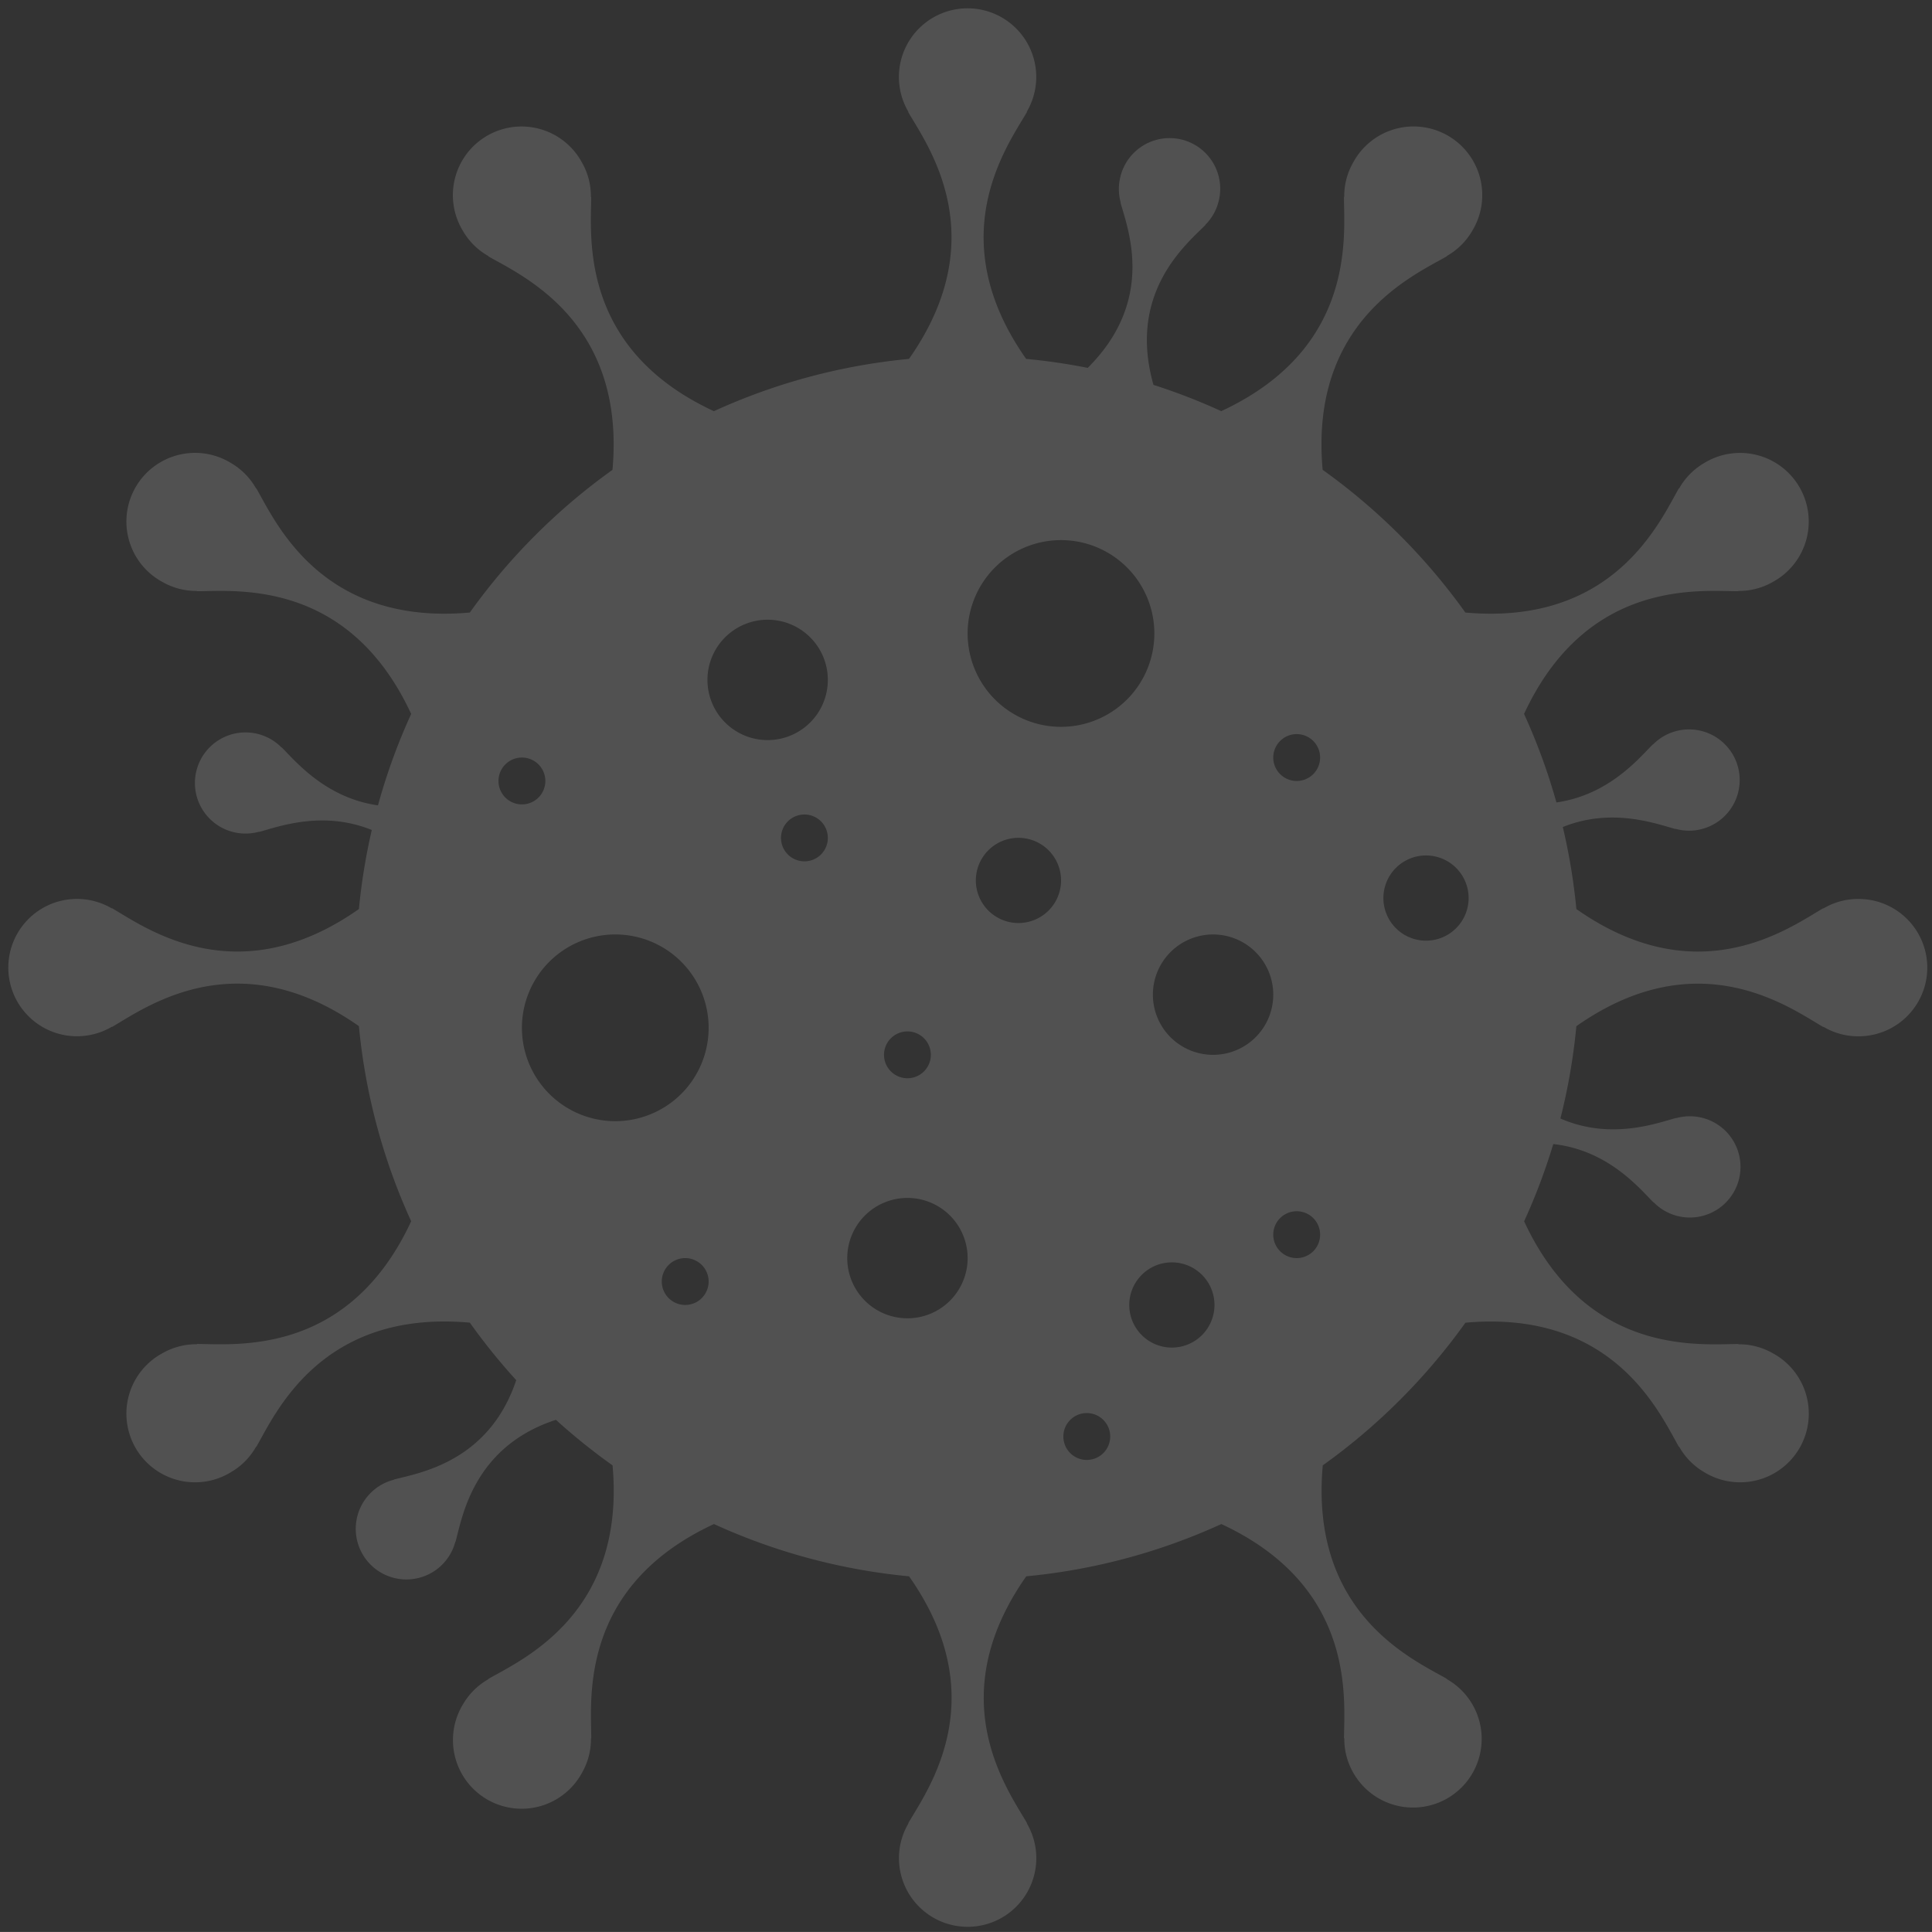 <svg xmlns="http://www.w3.org/2000/svg" width="172.29" height="172.285" viewBox="0 0 172.29 172.285">
  <rect x="0" y="0" width="172.29" height="172.285" fill="#333333" stroke="none"/>
  <path id="block-wm-3" d="M896.186,677.142a6.063,6.063,0,0,0-3.063.85v-.029c-2.946,1.7-11.126,7.743-22.029.08a54.254,54.254,0,0,0-1.21-7.315c4.392-1.774,8.351-.278,10.055.179l-.006-.02a4.466,4.466,0,0,0,2.344.021,4.515,4.515,0,1,0-4.357-7.532l-.005-.02c-1.245,1.246-3.92,4.513-8.6,5.179a54.129,54.129,0,0,0-2.887-7.893c5.611-12.085,15.714-10.945,19.116-10.943l-.015-.025a6.061,6.061,0,0,0,3.078-.8,6.123,6.123,0,1,0-6.123-10.6,6.059,6.059,0,0,0-2.228,2.268l-.015-.025c-1.7,2.948-5.766,12.273-19.047,11.083a54.814,54.814,0,0,0-12.727-12.727c-1.19-13.281,8.135-17.346,11.083-19.047l-.025-.014a6.061,6.061,0,0,0,2.268-2.228,6.123,6.123,0,1,0-10.6-6.123,6.057,6.057,0,0,0-.8,3.078l-.025-.014c0,3.4,1.142,13.506-10.943,19.116a54.162,54.162,0,0,0-6.043-2.342c-2.346-8.257,2.963-12.568,4.631-14.258l-.02-.005a4.469,4.469,0,0,0,1.177-2.028,4.515,4.515,0,1,0-8.737-2.278,4.467,4.467,0,0,0,.037,2.344l-.021-.006c.631,2.29,3.162,8.651-2.93,14.714a54.546,54.546,0,0,0-5.494-.8c-7.663-10.9-1.623-19.082.08-22.028h-.029a6.123,6.123,0,1,0-10.545,0H811.5c1.7,2.946,7.743,11.126.08,22.028a54.171,54.171,0,0,0-17.4,4.662c-12.086-5.611-10.944-15.714-10.943-19.116l-.025.014a6.06,6.06,0,0,0-.8-3.078,6.123,6.123,0,1,0-10.6,6.123,6.058,6.058,0,0,0,2.268,2.228l-.025.014c2.948,1.7,12.273,5.766,11.083,19.047A54.813,54.813,0,0,0,772.417,651.6c-13.281,1.19-17.346-8.135-19.047-11.083l-.014.025a6.06,6.06,0,0,0-2.228-2.268,6.123,6.123,0,1,0-6.122,10.6,6.058,6.058,0,0,0,3.078.8l-.014.025c3.4,0,13.505-1.142,19.116,10.943a54.145,54.145,0,0,0-2.961,8.155c-4.674-.668-7.347-3.932-8.592-5.178l-.006.02a4.51,4.51,0,1,0-2.012,7.508l-.006.021c1.705-.458,5.668-1.956,10.064-.176a54.393,54.393,0,0,0-1.148,7.049c-10.9,7.663-19.083,1.622-22.029-.08v.029a6.123,6.123,0,1,0,0,10.545v.029c2.946-1.7,11.126-7.742,22.029-.08a54.161,54.161,0,0,0,4.661,17.4c-5.611,12.085-15.714,10.944-19.116,10.943l.014.025a6.058,6.058,0,0,0-3.078.8,6.123,6.123,0,1,0,6.122,10.6,6.055,6.055,0,0,0,2.228-2.268l.014.025c1.7-2.948,5.766-12.273,19.047-11.083a54.812,54.812,0,0,0,4.137,5.128c-2.451,7.335-8.729,8.287-10.924,8.867l.015.015a4.468,4.468,0,0,0-2.044,1.148,4.515,4.515,0,1,0,7.526,4.367l.015.015c.594-2.192,1.585-8.473,8.951-10.876a54.778,54.778,0,0,0,5.052,4.064c1.19,13.281-8.135,17.346-11.083,19.047l.025.014a6.061,6.061,0,0,0-2.268,2.228,6.123,6.123,0,1,0,10.6,6.123,6.058,6.058,0,0,0,.8-3.078l.025.014c0-3.4-1.142-13.506,10.943-19.116a54.174,54.174,0,0,0,17.4,4.661c7.663,10.9,1.622,19.082-.08,22.028h.029a6.061,6.061,0,0,0-.85,3.063,6.123,6.123,0,1,0,11.4-3.063h.029c-1.7-2.946-7.742-11.126-.08-22.028a54.181,54.181,0,0,0,17.4-4.661C851.517,738.5,850.375,748.6,850.374,752l.025-.014a6.055,6.055,0,0,0,.8,3.078,6.123,6.123,0,1,0,8.337-8.351l.025-.014c-2.948-1.7-12.273-5.766-11.083-19.047A54.816,54.816,0,0,0,861.2,714.93c13.281-1.19,17.346,8.135,19.047,11.083l.015-.025a6.058,6.058,0,0,0,2.228,2.268,6.123,6.123,0,1,0,6.123-10.6,6.061,6.061,0,0,0-3.078-.8l.015-.025c-3.4,0-13.506,1.142-19.116-10.943a54.08,54.08,0,0,0,2.6-6.89c4.9.548,7.675,3.941,8.952,5.219l.005-.02a4.515,4.515,0,1,0,2.012-7.51l.006-.02c-1.741.467-5.834,2.012-10.338.055a54.341,54.341,0,0,0,1.422-8.234c10.9-7.662,19.083-1.622,22.029.08v-.029a6.059,6.059,0,0,0,3.063.85,6.123,6.123,0,1,0,0-12.245Zm-84.745,11.812a2.089,2.089,0,1,1-1.478.612,2.09,2.09,0,0,1,1.478-.612Zm-36.47-22.333a2.09,2.09,0,1,1,2.09,2.09,2.09,2.09,0,0,1-2.09-2.09Zm16.652,46.728a2.09,2.09,0,1,1,2.09-2.089,2.09,2.09,0,0,1-2.09,2.089Zm-6.236-16.39a8.326,8.326,0,1,1,8.326-8.326,8.326,8.326,0,0,1-8.326,8.326Zm16.866-23.171a2.089,2.089,0,1,1,2.09-2.09,2.089,2.089,0,0,1-2.09,2.09Zm-3.279-10.812a5.368,5.368,0,1,1,5.368-5.368,5.368,5.368,0,0,1-5.368,5.368Zm12.467,51.563a5.368,5.368,0,1,1,5.368-5.368,5.368,5.368,0,0,1-5.368,5.368Zm9.9-35.249a3.8,3.8,0,1,1,3.8-3.8,3.8,3.8,0,0,1-3.8,3.8Zm6.093,47.879a2.09,2.09,0,1,1,2.09-2.09,2.09,2.09,0,0,1-2.09,2.09Zm-2.3-65.376a8.326,8.326,0,1,1,8.326-8.326,8.326,8.326,0,0,1-8.326,8.326Zm9.888,55.357a3.8,3.8,0,1,1,3.8-3.8,3.8,3.8,0,0,1-3.8,3.8Zm3.674-26.106a5.368,5.368,0,1,1,5.368-5.368,5.368,5.368,0,0,1-5.368,5.368Zm7.457,18.126a2.09,2.09,0,1,1,2.09-2.09,2.09,2.09,0,0,1-2.09,2.09Zm0-42.549a2.09,2.09,0,1,1,2.09-2.09,2.09,2.09,0,0,1-2.09,2.09Zm11.532,14.241a3.8,3.8,0,1,1,3.8-3.8,3.8,3.8,0,0,1-3.8,3.8Z" transform="translate(-730.518 -596.976)" fill="#fff" stroke="rgba(0,0,0,0)" stroke-miterlimit="10" stroke-width="1" opacity="0.15"/>
</svg>
